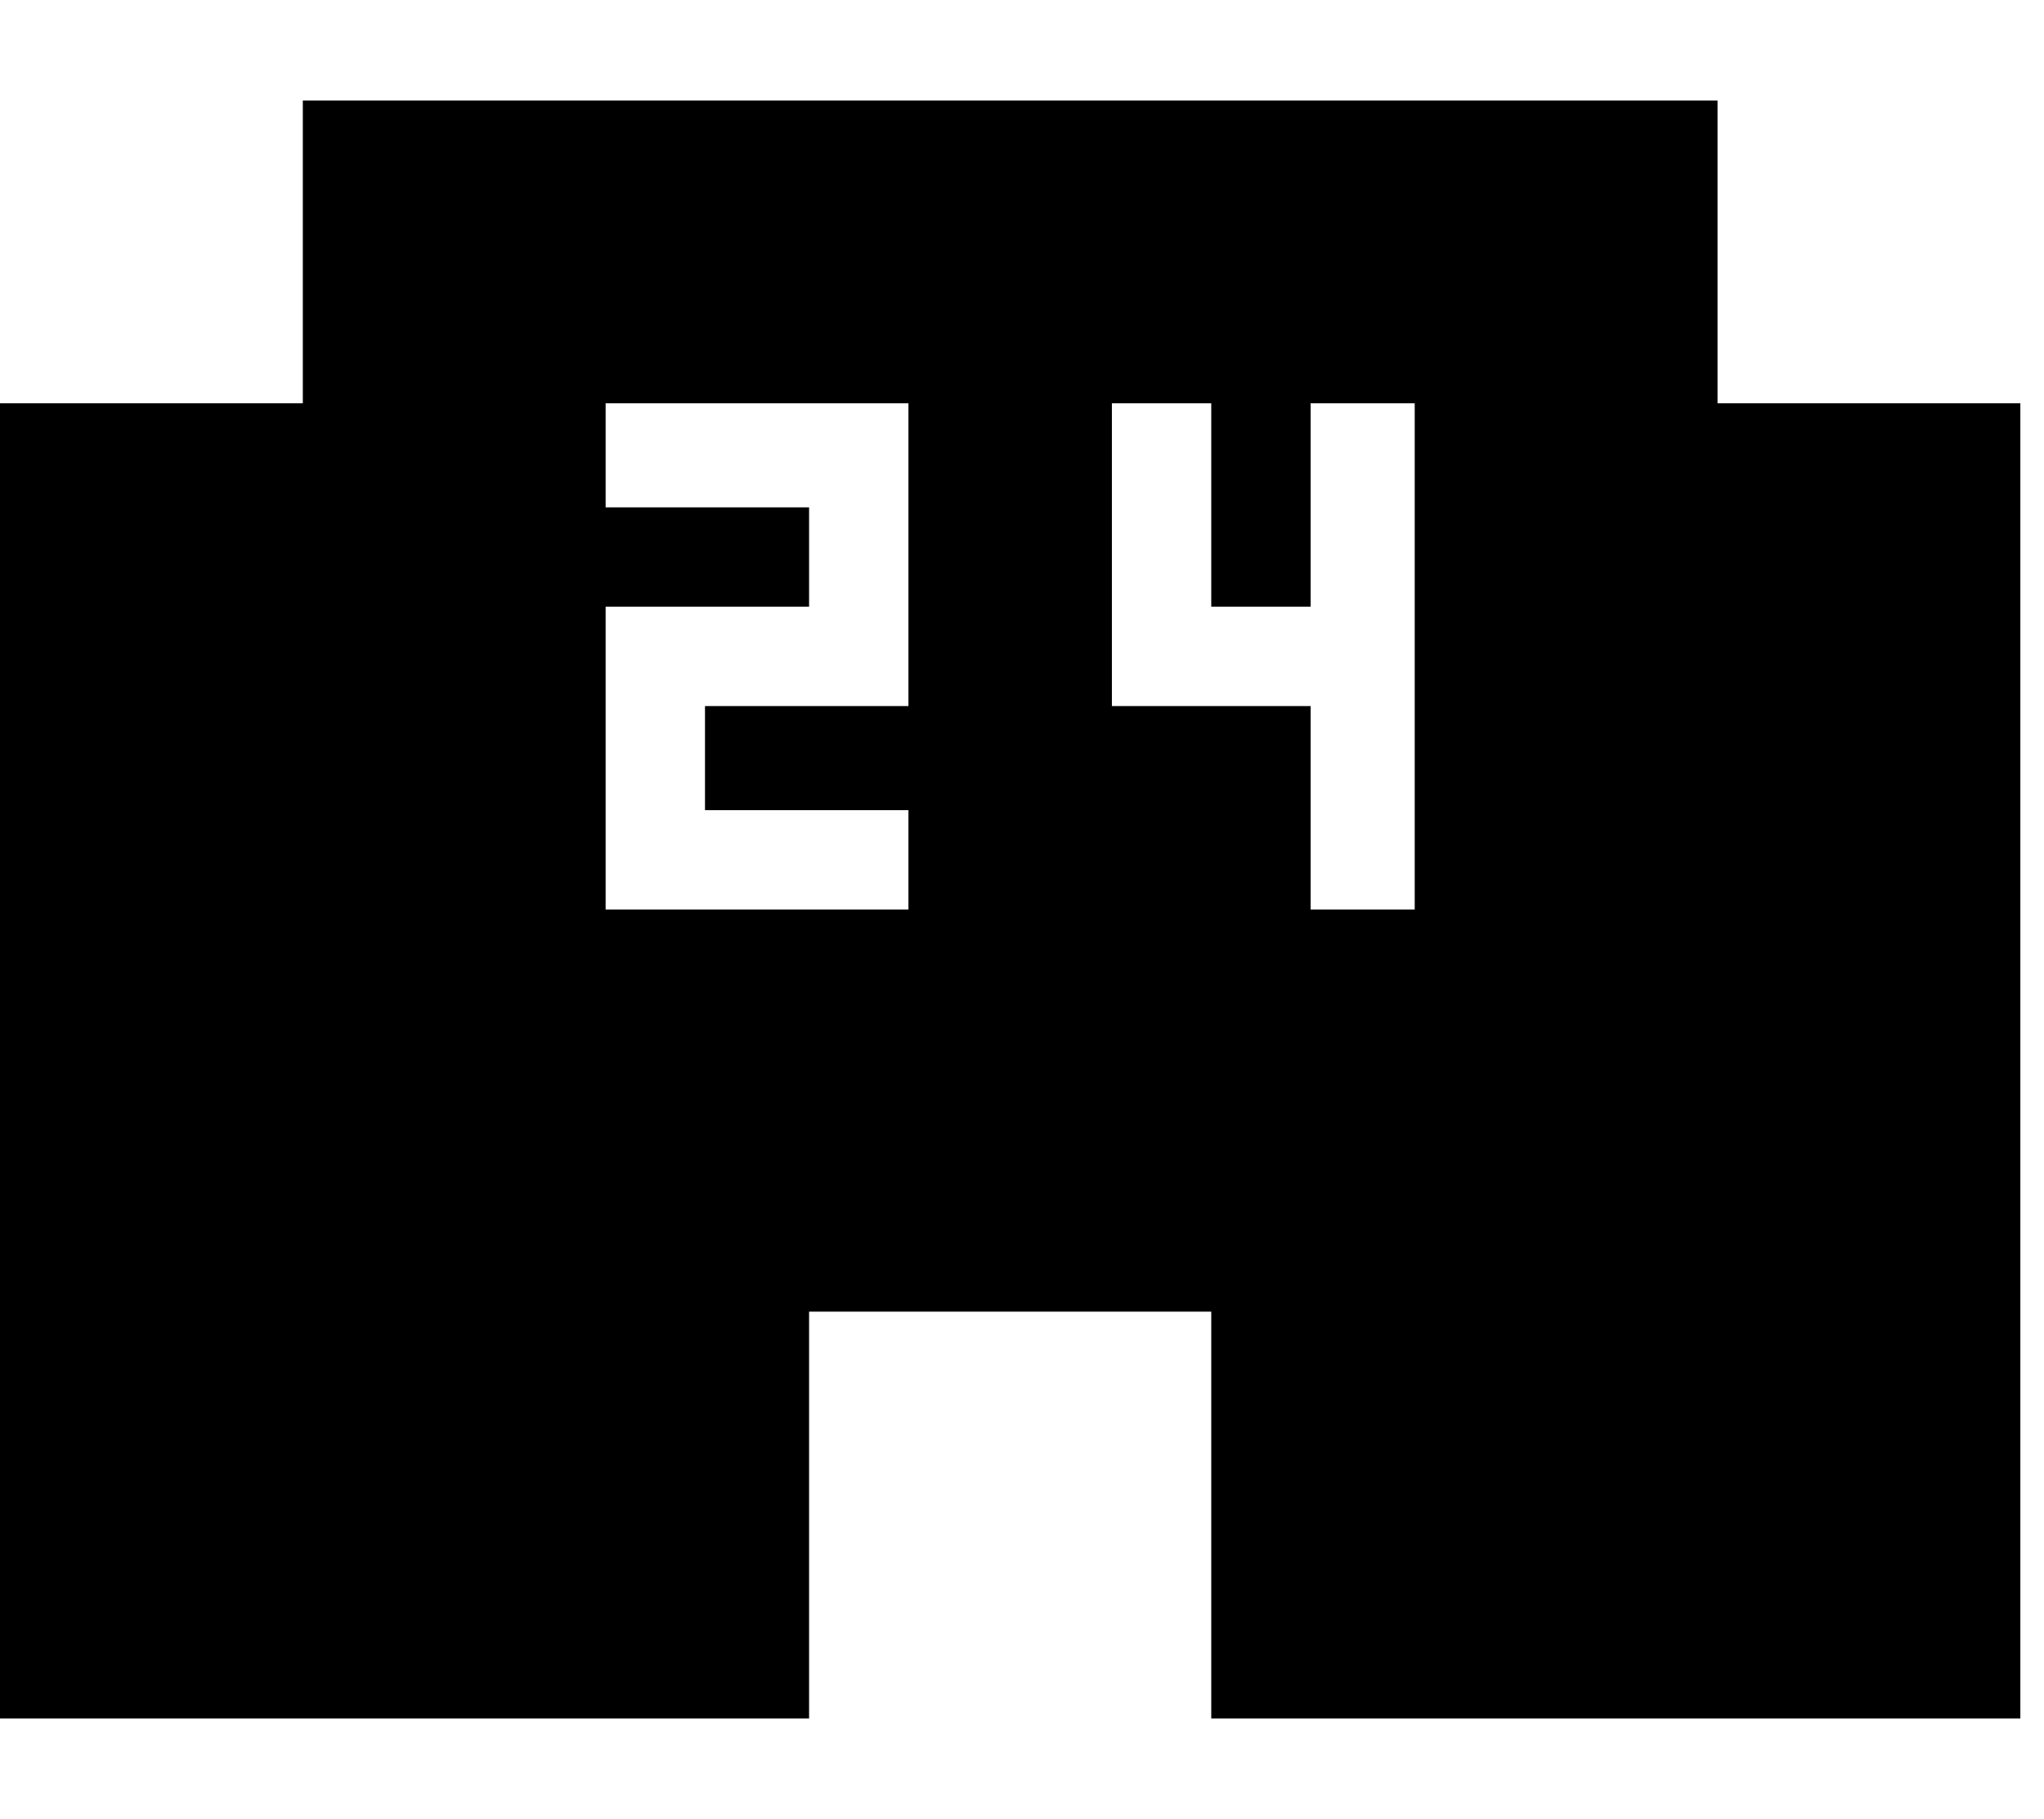 <svg xmlns="http://www.w3.org/2000/svg" width="3em" height="2.67em" viewBox="0 0 432 384"><path fill="currentColor" d="M363 85h64v278H256v-86h-85v86H0V85h64V21h299zm-171 64V85h-64v22h43v21h-43v64h64v-21h-43v-22zm107 43V85h-22v43h-21V85h-21v64h42v43z"/></svg>